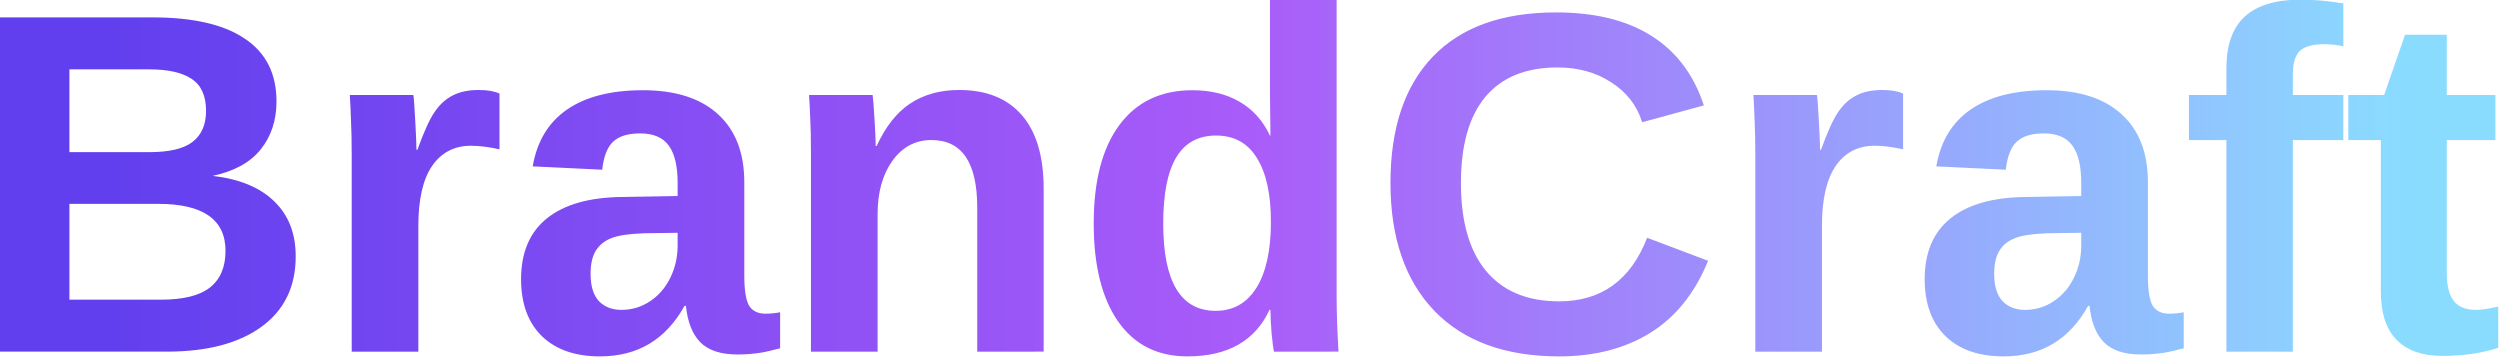 <?xml version="1.0" encoding="UTF-8" standalone="no"?>
<!-- Created with Inkscape (http://www.inkscape.org/) -->

<svg
   width="1232.315"
   height="175.945"
   viewBox="0 0 326.05 46.552"
   version="1.1"
   id="svg1"
   xml:space="preserve"
   sodipodi:docname="BrandCraft_SVG.svg"
   inkscape:export-filename="BrandCraft-NAME.svg"
   inkscape:export-xdpi="96"
   inkscape:export-ydpi="96"
   inkscape:version="1.3.1 (91b66b0783, 2023-11-16)"
   xmlns:inkscape="http://www.inkscape.org/namespaces/inkscape"
   xmlns:sodipodi="http://sodipodi.sourceforge.net/DTD/sodipodi-0.dtd"
   xmlns:xlink="http://www.w3.org/1999/xlink"
   xmlns="http://www.w3.org/2000/svg"
   xmlns:svg="http://www.w3.org/2000/svg"><sodipodi:namedview
     id="namedview1"
     pagecolor="#505050"
     bordercolor="#ffffff"
     borderopacity="1"
     inkscape:showpageshadow="0"
     inkscape:pageopacity="0"
     inkscape:pagecheckerboard="1"
     inkscape:deskcolor="#d1d1d1"
     inkscape:document-units="mm"
     inkscape:zoom="0.75305448"
     inkscape:cx="638.73201"
     inkscape:cy="137.44026"
     inkscape:window-width="1600"
     inkscape:window-height="837"
     inkscape:window-x="-8"
     inkscape:window-y="116"
     inkscape:window-maximized="1"
     inkscape:current-layer="layer1" /><defs
     id="defs1"><linearGradient
       id="linearGradient7"
       inkscape:collect="always"><stop
         style="stop-color:#613fee;stop-opacity:1;"
         offset="0"
         id="stop9" /><stop
         style="stop-color:#a95cf9;stop-opacity:1;"
         offset="0.5"
         id="stop10" /><stop
         style="stop-color:#8adcff;stop-opacity:1;"
         offset="1"
         id="stop8" /></linearGradient><rect
       x="166.425"
       y="157.934"
       width="624.769"
       height="92.41"
       id="rect2" /><linearGradient
       inkscape:collect="always"
       xlink:href="#linearGradient7"
       id="linearGradient9"
       x1="254.396"
       y1="198.047"
       x2="710.067"
       y2="198.047"
       gradientUnits="userSpaceOnUse" /></defs><g
     inkscape:label="Layer 1"
     inkscape:groupmode="layer"
     id="layer1"
     transform="translate(-5.782,-72.005)"><path
       d="m 293.091,213.562 q 0,9 -6.75,13.922 -6.75,4.922 -18.75,4.922 h -33.047 v -66.047 h 30.234 q 12.094,0 18.281,4.219 6.234,4.172 6.234,12.375 0,5.625 -3.141,9.516 -3.094,3.844 -9.469,5.203 8.016,0.938 12.188,5.062 4.219,4.078 4.219,10.828 z m -17.719,-28.734 q 0,-4.453 -2.859,-6.328 -2.812,-1.875 -8.391,-1.875 h -15.75 v 16.359 h 15.844 q 5.859,0 8.484,-2.016 2.672,-2.062 2.672,-6.141 z m 3.844,27.656 q 0,-9.281 -13.312,-9.281 h -17.531 v 18.938 h 18.047 q 6.656,0 9.703,-2.391 3.094,-2.438 3.094,-7.266 z m 24.938,19.922 v -38.812 q 0,-4.172 -0.141,-6.938 -0.094,-2.812 -0.234,-4.969 h 12.562 q 0.141,0.844 0.375,5.156 0.234,4.266 0.234,5.672 h 0.188 q 1.922,-5.344 3.422,-7.5 1.5,-2.203 3.562,-3.234 2.062,-1.078 5.156,-1.078 2.531,0 4.078,0.703 v 11.016 q -3.188,-0.703 -5.625,-0.703 -4.922,0 -7.688,3.984 -2.719,3.984 -2.719,11.812 v 24.891 z m 49.078,0.938 q -7.359,0 -11.484,-3.984 -4.125,-4.031 -4.125,-11.297 0,-7.875 5.109,-12 5.156,-4.125 14.906,-4.219 l 10.922,-0.188 v -2.578 q 0,-4.969 -1.734,-7.359 -1.734,-2.438 -5.672,-2.438 -3.656,0 -5.391,1.688 -1.688,1.641 -2.109,5.484 l -13.734,-0.656 q 1.266,-7.406 6.75,-11.203 5.531,-3.844 15.047,-3.844 9.609,0 14.812,4.734 5.203,4.734 5.203,13.453 v 18.469 q 0,4.266 0.938,5.906 0.984,1.594 3.234,1.594 1.5,0 2.906,-0.281 v 7.125 q -1.172,0.281 -2.109,0.516 -0.938,0.234 -1.875,0.375 -0.938,0.141 -2.016,0.234 -1.031,0.094 -2.438,0.094 -4.969,0 -7.359,-2.438 -2.344,-2.438 -2.812,-7.172 h -0.281 q -5.531,9.984 -16.688,9.984 z m 15.328,-24.422 -6.75,0.094 q -4.594,0.188 -6.516,1.031 -1.922,0.797 -2.953,2.484 -0.984,1.688 -0.984,4.5 0,3.609 1.641,5.391 1.688,1.734 4.453,1.734 3.094,0 5.625,-1.688 2.578,-1.688 4.031,-4.641 1.453,-3 1.453,-6.328 z m 59.203,23.484 v -28.453 q 0,-13.359 -9.047,-13.359 -4.781,0 -7.734,4.125 -2.906,4.078 -2.906,10.5 v 27.188 h -13.172 v -39.375 q 0,-4.078 -0.141,-6.656 -0.094,-2.625 -0.234,-4.688 h 12.562 q 0.141,0.891 0.375,4.781 0.234,3.844 0.234,5.297 h 0.188 q 2.672,-5.812 6.703,-8.438 4.031,-2.625 9.609,-2.625 8.062,0 12.375,4.969 4.312,4.969 4.312,14.531 v 32.203 z m 58.641,0 q -0.188,-0.703 -0.469,-3.516 -0.234,-2.859 -0.234,-4.734 h -0.188 q -4.266,9.188 -16.219,9.188 -8.859,0 -13.688,-6.891 -4.828,-6.938 -4.828,-19.359 0,-12.609 5.062,-19.453 5.109,-6.891 14.438,-6.891 5.391,0 9.281,2.25 3.938,2.25 6.047,6.703 h 0.094 l -0.094,-8.344 v -18.516 h 13.172 v 58.5 q 0,4.688 0.375,11.062 z m -0.609,-25.641 q 0,-8.203 -2.766,-12.609 -2.719,-4.453 -8.062,-4.453 -5.297,0 -7.875,4.312 -2.578,4.266 -2.578,13.078 0,17.25 10.359,17.25 5.203,0 8.062,-4.547 2.859,-4.594 2.859,-13.031 z m 56.953,15.703 q 12.516,0 17.391,-12.562 l 12.047,4.547 q -3.891,9.562 -11.438,14.25 -7.5,4.641 -18,4.641 -15.938,0 -24.656,-9 -8.672,-9.047 -8.672,-25.266 0,-16.266 8.391,-24.984 8.391,-8.719 24.328,-8.719 11.625,0 18.938,4.688 7.312,4.641 10.266,13.688 l -12.188,3.328 q -1.547,-4.969 -6.094,-7.875 -4.5,-2.953 -10.641,-2.953 -9.375,0 -14.25,5.812 -4.828,5.812 -4.828,17.016 0,11.391 4.969,17.391 5.016,6 14.438,6 z m 38.766,9.938 v -38.812 q 0,-4.172 -0.141,-6.938 -0.094,-2.812 -0.234,-4.969 h 12.562 q 0.141,0.844 0.375,5.156 0.234,4.266 0.234,5.672 h 0.188 q 1.922,-5.344 3.422,-7.5 1.5,-2.203 3.562,-3.234 2.062,-1.078 5.156,-1.078 2.531,0 4.078,0.703 v 11.016 q -3.188,-0.703 -5.625,-0.703 -4.922,0 -7.688,3.984 -2.719,3.984 -2.719,11.812 v 24.891 z m 49.078,0.938 q -7.359,0 -11.484,-3.984 -4.125,-4.031 -4.125,-11.297 0,-7.875 5.109,-12 5.156,-4.125 14.906,-4.219 l 10.922,-0.188 v -2.578 q 0,-4.969 -1.734,-7.359 -1.734,-2.438 -5.672,-2.438 -3.656,0 -5.391,1.688 -1.688,1.641 -2.109,5.484 l -13.734,-0.656 q 1.266,-7.406 6.75,-11.203 5.531,-3.844 15.047,-3.844 9.609,0 14.812,4.734 5.203,4.734 5.203,13.453 v 18.469 q 0,4.266 0.938,5.906 0.984,1.594 3.234,1.594 1.5,0 2.906,-0.281 v 7.125 q -1.172,0.281 -2.109,0.516 -0.938,0.234 -1.875,0.375 -0.938,0.141 -2.016,0.234 -1.031,0.094 -2.438,0.094 -4.969,0 -7.359,-2.438 -2.344,-2.438 -2.812,-7.172 h -0.281 q -5.531,9.984 -16.688,9.984 z m 15.328,-24.422 -6.75,0.094 q -4.594,0.188 -6.516,1.031 -1.922,0.797 -2.953,2.484 -0.984,1.688 -0.984,4.5 0,3.609 1.641,5.391 1.688,1.734 4.453,1.734 3.094,0 5.625,-1.688 2.578,-1.688 4.031,-4.641 1.453,-3 1.453,-6.328 z m 41.812,-18.328 v 41.812 h -13.125 v -41.812 h -7.406 v -8.906 h 7.406 v -5.297 q 0,-6.891 3.656,-10.219 3.656,-3.328 11.109,-3.328 3.703,0 8.344,0.75 v 8.484 q -1.922,-0.422 -3.844,-0.422 -3.375,0 -4.781,1.359 -1.359,1.312 -1.359,4.688 v 3.984 h 9.984 v 8.906 z m 29.484,42.656 q -5.812,0 -8.953,-3.141 -3.141,-3.188 -3.141,-9.609 v -29.906 h -6.422 v -8.906 h 7.078 l 4.125,-11.906 h 8.25 v 11.906 h 9.609 v 8.906 h -9.609 v 26.344 q 0,3.703 1.406,5.484 1.406,1.734 4.359,1.734 1.547,0 4.406,-0.656 v 8.156 q -4.875,1.594 -11.109,1.594 z"
       id="text1"
       style="font-weight:bold;font-size:96px;line-height:1;font-family:Arimo;-inkscape-font-specification:'Arimo Bold';text-align:center;letter-spacing:0px;white-space:pre;fill:url(#linearGradient9);stroke-width:0.378;paint-order:fill markers stroke"
       transform="matrix(0.66,0,0,0.66,-149.09,-35.523)"
       aria-label="BrandCraft"
       inkscape:label="Brandcraft" /></g></svg>
